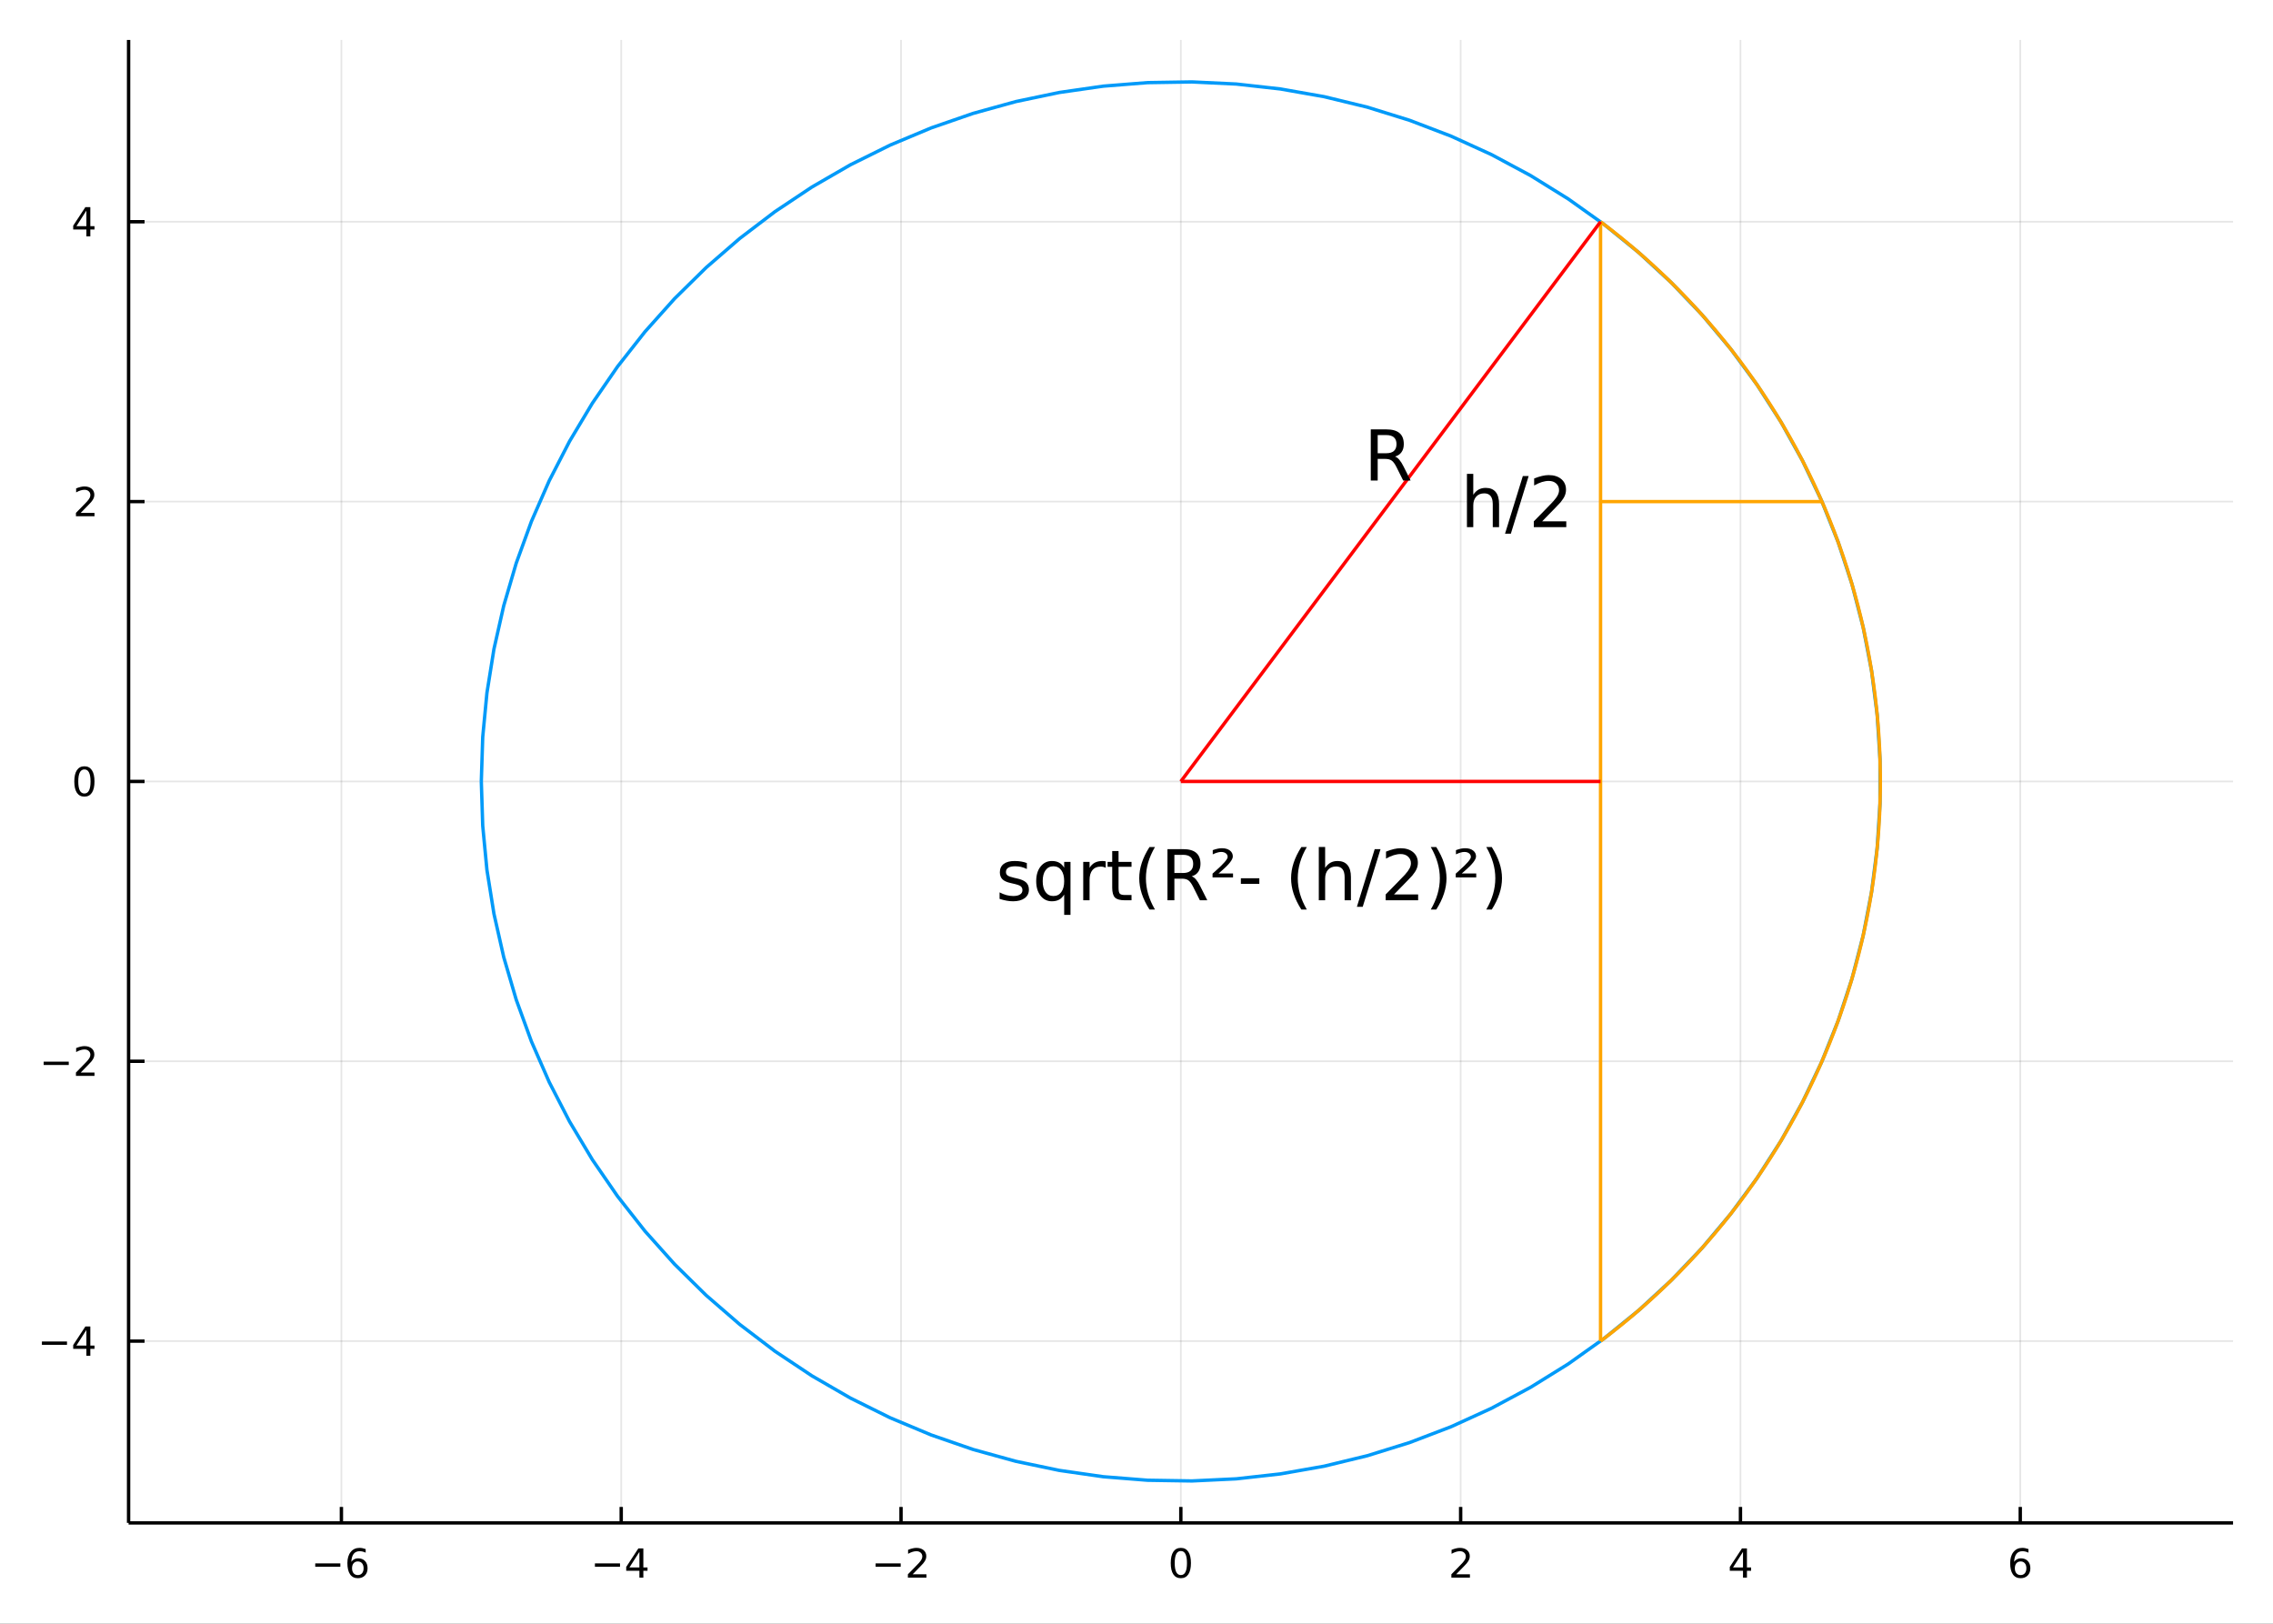 <?xml version="1.0" encoding="utf-8"?>
<svg xmlns="http://www.w3.org/2000/svg" xmlns:xlink="http://www.w3.org/1999/xlink" width="672" height="480" viewBox="0 0 2688 1920">
<rect x="0" y="0" width="2688" height="1920" fill="#333333" stroke="none"/>
<defs>
  <clipPath id="clip510">
    <rect x="0" y="0" width="2688" height="1920"/>
  </clipPath>
</defs>
<path clip-path="url(#clip510)" d="
M0 1920 L2688 1920 L2688 0 L0 0  Z
  " fill="#ffffff" fill-rule="evenodd" fill-opacity="1"/>
<defs>
  <clipPath id="clip511">
    <rect x="537" y="0" width="1883" height="1883"/>
  </clipPath>
</defs>
<path clip-path="url(#clip510)" d="
M152.071 1800.78 L2640.76 1800.78 L2640.76 47.244 L152.071 47.244  Z
  " fill="#ffffff" fill-rule="evenodd" fill-opacity="1"/>
<defs>
  <clipPath id="clip512">
    <rect x="152" y="47" width="2490" height="1755"/>
  </clipPath>
</defs>
<polyline clip-path="url(#clip512)" style="stroke:#000000; stroke-linecap:butt; stroke-linejoin:round; stroke-width:2; stroke-opacity:0.1; fill:none" points="
  403.739,1800.78 403.739,47.244 
  "/>
<polyline clip-path="url(#clip512)" style="stroke:#000000; stroke-linecap:butt; stroke-linejoin:round; stroke-width:2; stroke-opacity:0.1; fill:none" points="
  734.637,1800.78 734.637,47.244 
  "/>
<polyline clip-path="url(#clip512)" style="stroke:#000000; stroke-linecap:butt; stroke-linejoin:round; stroke-width:2; stroke-opacity:0.1; fill:none" points="
  1065.53,1800.78 1065.53,47.244 
  "/>
<polyline clip-path="url(#clip512)" style="stroke:#000000; stroke-linecap:butt; stroke-linejoin:round; stroke-width:2; stroke-opacity:0.1; fill:none" points="
  1396.43,1800.78 1396.43,47.244 
  "/>
<polyline clip-path="url(#clip512)" style="stroke:#000000; stroke-linecap:butt; stroke-linejoin:round; stroke-width:2; stroke-opacity:0.1; fill:none" points="
  1727.33,1800.78 1727.33,47.244 
  "/>
<polyline clip-path="url(#clip512)" style="stroke:#000000; stroke-linecap:butt; stroke-linejoin:round; stroke-width:2; stroke-opacity:0.1; fill:none" points="
  2058.23,1800.78 2058.23,47.244 
  "/>
<polyline clip-path="url(#clip512)" style="stroke:#000000; stroke-linecap:butt; stroke-linejoin:round; stroke-width:2; stroke-opacity:0.1; fill:none" points="
  2389.12,1800.78 2389.12,47.244 
  "/>
<polyline clip-path="url(#clip510)" style="stroke:#000000; stroke-linecap:butt; stroke-linejoin:round; stroke-width:4; stroke-opacity:1; fill:none" points="
  152.071,1800.78 2640.76,1800.78 
  "/>
<polyline clip-path="url(#clip510)" style="stroke:#000000; stroke-linecap:butt; stroke-linejoin:round; stroke-width:4; stroke-opacity:1; fill:none" points="
  403.739,1800.78 403.739,1781.88 
  "/>
<polyline clip-path="url(#clip510)" style="stroke:#000000; stroke-linecap:butt; stroke-linejoin:round; stroke-width:4; stroke-opacity:1; fill:none" points="
  734.637,1800.78 734.637,1781.88 
  "/>
<polyline clip-path="url(#clip510)" style="stroke:#000000; stroke-linecap:butt; stroke-linejoin:round; stroke-width:4; stroke-opacity:1; fill:none" points="
  1065.53,1800.78 1065.53,1781.88 
  "/>
<polyline clip-path="url(#clip510)" style="stroke:#000000; stroke-linecap:butt; stroke-linejoin:round; stroke-width:4; stroke-opacity:1; fill:none" points="
  1396.43,1800.78 1396.43,1781.88 
  "/>
<polyline clip-path="url(#clip510)" style="stroke:#000000; stroke-linecap:butt; stroke-linejoin:round; stroke-width:4; stroke-opacity:1; fill:none" points="
  1727.33,1800.78 1727.33,1781.88 
  "/>
<polyline clip-path="url(#clip510)" style="stroke:#000000; stroke-linecap:butt; stroke-linejoin:round; stroke-width:4; stroke-opacity:1; fill:none" points="
  2058.23,1800.78 2058.23,1781.88 
  "/>
<polyline clip-path="url(#clip510)" style="stroke:#000000; stroke-linecap:butt; stroke-linejoin:round; stroke-width:4; stroke-opacity:1; fill:none" points="
  2389.12,1800.78 2389.12,1781.88 
  "/>
<path clip-path="url(#clip510)" d="M372.802 1848.65 L402.478 1848.65 L402.478 1852.59 L372.802 1852.59 L372.802 1848.65 Z" fill="#000000" fill-rule="evenodd" fill-opacity="1" /><path clip-path="url(#clip510)" d="M423.149 1846.34 Q420.001 1846.34 418.149 1848.49 Q416.32 1850.65 416.32 1854.4 Q416.32 1858.12 418.149 1860.3 Q420.001 1862.45 423.149 1862.45 Q426.297 1862.45 428.126 1860.3 Q429.978 1858.12 429.978 1854.4 Q429.978 1850.65 428.126 1848.49 Q426.297 1846.34 423.149 1846.34 M432.431 1831.69 L432.431 1835.95 Q430.672 1835.11 428.867 1834.67 Q427.084 1834.23 425.325 1834.23 Q420.695 1834.23 418.242 1837.36 Q415.811 1840.48 415.464 1846.8 Q416.83 1844.79 418.89 1843.72 Q420.95 1842.64 423.427 1842.64 Q428.635 1842.64 431.644 1845.81 Q434.677 1848.96 434.677 1854.4 Q434.677 1859.72 431.529 1862.94 Q428.381 1866.15 423.149 1866.15 Q417.154 1866.15 413.982 1861.57 Q410.811 1856.96 410.811 1848.24 Q410.811 1840.04 414.7 1835.18 Q418.589 1830.3 425.14 1830.3 Q426.899 1830.3 428.681 1830.65 Q430.487 1830.99 432.431 1831.69 Z" fill="#000000" fill-rule="evenodd" fill-opacity="1" /><path clip-path="url(#clip510)" d="M703.537 1848.65 L733.213 1848.65 L733.213 1852.59 L703.537 1852.59 L703.537 1848.65 Z" fill="#000000" fill-rule="evenodd" fill-opacity="1" /><path clip-path="url(#clip510)" d="M756.153 1835 L744.347 1853.45 L756.153 1853.45 L756.153 1835 M754.926 1830.92 L760.806 1830.92 L760.806 1853.45 L765.736 1853.45 L765.736 1857.34 L760.806 1857.34 L760.806 1865.48 L756.153 1865.48 L756.153 1857.34 L740.551 1857.34 L740.551 1852.82 L754.926 1830.92 Z" fill="#000000" fill-rule="evenodd" fill-opacity="1" /><path clip-path="url(#clip510)" d="M1035.48 1848.65 L1065.15 1848.65 L1065.15 1852.59 L1035.48 1852.59 L1035.48 1848.65 Z" fill="#000000" fill-rule="evenodd" fill-opacity="1" /><path clip-path="url(#clip510)" d="M1079.27 1861.55 L1095.59 1861.55 L1095.59 1865.48 L1073.65 1865.48 L1073.65 1861.55 Q1076.31 1858.79 1080.89 1854.16 Q1085.5 1849.51 1086.68 1848.17 Q1088.93 1845.65 1089.8 1843.91 Q1090.71 1842.15 1090.71 1840.46 Q1090.71 1837.71 1088.76 1835.97 Q1086.84 1834.23 1083.74 1834.23 Q1081.54 1834.23 1079.09 1835 Q1076.66 1835.76 1073.88 1837.31 L1073.88 1832.59 Q1076.7 1831.46 1079.16 1830.88 Q1081.61 1830.3 1083.65 1830.3 Q1089.02 1830.3 1092.21 1832.98 Q1095.41 1835.67 1095.41 1840.16 Q1095.41 1842.29 1094.6 1844.21 Q1093.81 1846.11 1091.7 1848.7 Q1091.12 1849.37 1088.02 1852.59 Q1084.92 1855.78 1079.27 1861.55 Z" fill="#000000" fill-rule="evenodd" fill-opacity="1" /><path clip-path="url(#clip510)" d="M1396.43 1834 Q1392.82 1834 1390.99 1837.57 Q1389.19 1841.11 1389.19 1848.24 Q1389.19 1855.34 1390.99 1858.91 Q1392.82 1862.45 1396.43 1862.45 Q1400.07 1862.45 1401.87 1858.91 Q1403.7 1855.34 1403.7 1848.24 Q1403.7 1841.11 1401.87 1837.57 Q1400.07 1834 1396.43 1834 M1396.43 1830.3 Q1402.24 1830.3 1405.3 1834.9 Q1408.38 1839.49 1408.38 1848.24 Q1408.38 1856.96 1405.3 1861.57 Q1402.24 1866.15 1396.43 1866.15 Q1390.62 1866.15 1387.54 1861.57 Q1384.49 1856.96 1384.49 1848.24 Q1384.49 1839.49 1387.54 1834.9 Q1390.62 1830.3 1396.43 1830.3 Z" fill="#000000" fill-rule="evenodd" fill-opacity="1" /><path clip-path="url(#clip510)" d="M1721.98 1861.55 L1738.3 1861.55 L1738.3 1865.48 L1716.36 1865.48 L1716.36 1861.55 Q1719.02 1858.79 1723.6 1854.16 Q1728.21 1849.51 1729.39 1848.17 Q1731.63 1845.65 1732.51 1843.91 Q1733.42 1842.15 1733.42 1840.46 Q1733.42 1837.71 1731.47 1835.97 Q1729.55 1834.23 1726.45 1834.23 Q1724.25 1834.23 1721.8 1835 Q1719.37 1835.76 1716.59 1837.31 L1716.59 1832.59 Q1719.41 1831.46 1721.87 1830.88 Q1724.32 1830.3 1726.36 1830.3 Q1731.73 1830.3 1734.92 1832.98 Q1738.12 1835.67 1738.12 1840.16 Q1738.12 1842.29 1737.31 1844.21 Q1736.52 1846.11 1734.41 1848.7 Q1733.83 1849.37 1730.73 1852.59 Q1727.63 1855.78 1721.98 1861.55 Z" fill="#000000" fill-rule="evenodd" fill-opacity="1" /><path clip-path="url(#clip510)" d="M2061.24 1835 L2049.43 1853.45 L2061.24 1853.45 L2061.24 1835 M2060.01 1830.92 L2065.89 1830.92 L2065.89 1853.45 L2070.82 1853.45 L2070.82 1857.34 L2065.89 1857.34 L2065.89 1865.48 L2061.24 1865.48 L2061.24 1857.34 L2045.63 1857.34 L2045.63 1852.82 L2060.01 1830.92 Z" fill="#000000" fill-rule="evenodd" fill-opacity="1" /><path clip-path="url(#clip510)" d="M2389.53 1846.34 Q2386.38 1846.34 2384.53 1848.49 Q2382.7 1850.65 2382.7 1854.4 Q2382.7 1858.12 2384.53 1860.3 Q2386.38 1862.45 2389.53 1862.45 Q2392.68 1862.45 2394.51 1860.3 Q2396.36 1858.12 2396.36 1854.4 Q2396.36 1850.65 2394.51 1848.49 Q2392.68 1846.34 2389.53 1846.34 M2398.81 1831.69 L2398.81 1835.95 Q2397.05 1835.11 2395.25 1834.67 Q2393.46 1834.23 2391.7 1834.23 Q2387.07 1834.23 2384.62 1837.36 Q2382.19 1840.48 2381.84 1846.8 Q2383.21 1844.79 2385.27 1843.72 Q2387.33 1842.64 2389.81 1842.64 Q2395.01 1842.64 2398.02 1845.81 Q2401.06 1848.96 2401.06 1854.4 Q2401.06 1859.72 2397.91 1862.94 Q2394.76 1866.15 2389.53 1866.15 Q2383.53 1866.15 2380.36 1861.57 Q2377.19 1856.96 2377.19 1848.24 Q2377.19 1840.04 2381.08 1835.18 Q2384.97 1830.3 2391.52 1830.3 Q2393.28 1830.3 2395.06 1830.65 Q2396.87 1830.99 2398.81 1831.69 Z" fill="#000000" fill-rule="evenodd" fill-opacity="1" /><polyline clip-path="url(#clip512)" style="stroke:#000000; stroke-linecap:butt; stroke-linejoin:round; stroke-width:2; stroke-opacity:0.1; fill:none" points="
  152.071,1585.81 2640.76,1585.81 
  "/>
<polyline clip-path="url(#clip512)" style="stroke:#000000; stroke-linecap:butt; stroke-linejoin:round; stroke-width:2; stroke-opacity:0.1; fill:none" points="
  152.071,1254.91 2640.76,1254.91 
  "/>
<polyline clip-path="url(#clip512)" style="stroke:#000000; stroke-linecap:butt; stroke-linejoin:round; stroke-width:2; stroke-opacity:0.1; fill:none" points="
  152.071,924.012 2640.76,924.012 
  "/>
<polyline clip-path="url(#clip512)" style="stroke:#000000; stroke-linecap:butt; stroke-linejoin:round; stroke-width:2; stroke-opacity:0.1; fill:none" points="
  152.071,593.114 2640.76,593.114 
  "/>
<polyline clip-path="url(#clip512)" style="stroke:#000000; stroke-linecap:butt; stroke-linejoin:round; stroke-width:2; stroke-opacity:0.1; fill:none" points="
  152.071,262.217 2640.76,262.217 
  "/>
<polyline clip-path="url(#clip510)" style="stroke:#000000; stroke-linecap:butt; stroke-linejoin:round; stroke-width:4; stroke-opacity:1; fill:none" points="
  152.071,1800.78 152.071,47.244 
  "/>
<polyline clip-path="url(#clip510)" style="stroke:#000000; stroke-linecap:butt; stroke-linejoin:round; stroke-width:4; stroke-opacity:1; fill:none" points="
  152.071,1585.81 170.969,1585.81 
  "/>
<polyline clip-path="url(#clip510)" style="stroke:#000000; stroke-linecap:butt; stroke-linejoin:round; stroke-width:4; stroke-opacity:1; fill:none" points="
  152.071,1254.91 170.969,1254.91 
  "/>
<polyline clip-path="url(#clip510)" style="stroke:#000000; stroke-linecap:butt; stroke-linejoin:round; stroke-width:4; stroke-opacity:1; fill:none" points="
  152.071,924.012 170.969,924.012 
  "/>
<polyline clip-path="url(#clip510)" style="stroke:#000000; stroke-linecap:butt; stroke-linejoin:round; stroke-width:4; stroke-opacity:1; fill:none" points="
  152.071,593.114 170.969,593.114 
  "/>
<polyline clip-path="url(#clip510)" style="stroke:#000000; stroke-linecap:butt; stroke-linejoin:round; stroke-width:4; stroke-opacity:1; fill:none" points="
  152.071,262.217 170.969,262.217 
  "/>
<path clip-path="url(#clip510)" d="M49.552 1586.26 L79.228 1586.26 L79.228 1590.19 L49.552 1590.19 L49.552 1586.26 Z" fill="#000000" fill-rule="evenodd" fill-opacity="1" /><path clip-path="url(#clip510)" d="M102.168 1572.6 L90.362 1591.05 L102.168 1591.05 L102.168 1572.6 M100.941 1568.53 L106.82 1568.53 L106.82 1591.05 L111.751 1591.05 L111.751 1594.94 L106.82 1594.94 L106.82 1603.09 L102.168 1603.09 L102.168 1594.94 L86.566 1594.94 L86.566 1590.42 L100.941 1568.53 Z" fill="#000000" fill-rule="evenodd" fill-opacity="1" /><path clip-path="url(#clip510)" d="M51.635 1255.36 L81.311 1255.36 L81.311 1259.3 L51.635 1259.3 L51.635 1255.36 Z" fill="#000000" fill-rule="evenodd" fill-opacity="1" /><path clip-path="url(#clip510)" d="M95.431 1268.25 L111.751 1268.25 L111.751 1272.19 L89.806 1272.19 L89.806 1268.25 Q92.469 1265.5 97.052 1260.87 Q101.658 1256.22 102.839 1254.87 Q105.084 1252.35 105.964 1250.62 Q106.867 1248.86 106.867 1247.17 Q106.867 1244.41 104.922 1242.68 Q103.001 1240.94 99.899 1240.94 Q97.7 1240.94 95.246 1241.7 Q92.816 1242.47 90.038 1244.02 L90.038 1239.3 Q92.862 1238.16 95.316 1237.58 Q97.769 1237 99.806 1237 Q105.177 1237 108.371 1239.69 Q111.566 1242.37 111.566 1246.87 Q111.566 1248.99 110.756 1250.92 Q109.968 1252.81 107.862 1255.41 Q107.283 1256.08 104.181 1259.3 Q101.08 1262.49 95.431 1268.25 Z" fill="#000000" fill-rule="evenodd" fill-opacity="1" /><path clip-path="url(#clip510)" d="M99.806 909.81 Q96.195 909.81 94.367 913.375 Q92.561 916.917 92.561 924.046 Q92.561 931.153 94.367 934.718 Q96.195 938.259 99.806 938.259 Q103.441 938.259 105.246 934.718 Q107.075 931.153 107.075 924.046 Q107.075 916.917 105.246 913.375 Q103.441 909.81 99.806 909.81 M99.806 906.107 Q105.617 906.107 108.672 910.713 Q111.751 915.296 111.751 924.046 Q111.751 932.773 108.672 937.38 Q105.617 941.963 99.806 941.963 Q93.996 941.963 90.918 937.38 Q87.862 932.773 87.862 924.046 Q87.862 915.296 90.918 910.713 Q93.996 906.107 99.806 906.107 Z" fill="#000000" fill-rule="evenodd" fill-opacity="1" /><path clip-path="url(#clip510)" d="M95.431 606.459 L111.751 606.459 L111.751 610.394 L89.806 610.394 L89.806 606.459 Q92.469 603.705 97.052 599.075 Q101.658 594.422 102.839 593.08 Q105.084 590.556 105.964 588.82 Q106.867 587.061 106.867 585.371 Q106.867 582.617 104.922 580.881 Q103.001 579.145 99.899 579.145 Q97.7 579.145 95.246 579.908 Q92.816 580.672 90.038 582.223 L90.038 577.501 Q92.862 576.367 95.316 575.788 Q97.769 575.209 99.806 575.209 Q105.177 575.209 108.371 577.895 Q111.566 580.58 111.566 585.07 Q111.566 587.2 110.756 589.121 Q109.968 591.019 107.862 593.612 Q107.283 594.283 104.181 597.501 Q101.08 600.695 95.431 606.459 Z" fill="#000000" fill-rule="evenodd" fill-opacity="1" /><path clip-path="url(#clip510)" d="M102.168 249.011 L90.362 267.46 L102.168 267.46 L102.168 249.011 M100.941 244.937 L106.82 244.937 L106.82 267.46 L111.751 267.46 L111.751 271.349 L106.82 271.349 L106.82 279.497 L102.168 279.497 L102.168 271.349 L86.566 271.349 L86.566 266.835 L100.941 244.937 Z" fill="#000000" fill-rule="evenodd" fill-opacity="1" /><polyline clip-path="url(#clip512)" style="stroke:#009af9; stroke-linecap:butt; stroke-linejoin:round; stroke-width:4; stroke-opacity:1; fill:none" points="
  569.188,924.012 570.854,976.479 575.843,1028.73 584.138,1080.57 595.702,1131.77 610.491,1182.14 628.445,1231.47 649.492,1279.56 673.545,1326.21 700.51,1371.25 
  730.277,1414.49 762.726,1455.75 797.727,1494.87 835.139,1531.7 874.811,1566.07 916.583,1597.86 960.288,1626.94 1005.75,1653.19 1052.78,1676.5 1101.2,1696.78 
  1150.81,1713.95 1201.4,1727.94 1252.78,1738.69 1304.74,1746.16 1357.07,1750.32 1409.56,1751.15 1461.99,1748.65 1514.16,1742.83 1565.86,1733.72 1616.87,1721.34 
  1667,1705.76 1716.03,1687.02 1763.78,1665.22 1810.05,1640.43 1854.66,1612.75 1897.42,1582.3 1938.16,1549.2 1976.72,1513.58 2012.95,1475.59 2046.69,1435.38 
  2077.81,1393.11 2106.19,1348.95 2131.71,1303.08 2154.28,1255.68 2173.79,1206.95 2190.17,1157.07 2203.35,1106.26 2213.28,1054.72 2219.93,1002.65 2223.26,950.258 
  2223.26,897.765 2219.93,845.377 2213.28,793.306 2203.35,741.761 2190.17,690.95 2173.79,641.078 2154.28,592.345 2131.71,544.947 2106.19,499.075 2077.81,454.915 
  2046.69,412.644 2012.95,372.431 1976.72,334.44 1938.16,298.823 1897.42,265.723 1854.66,235.274 1810.05,207.598 1763.78,182.807 1716.03,161 1667,142.266 
  1616.87,126.68 1565.86,114.304 1514.16,105.188 1461.99,99.37 1409.56,96.872 1357.07,97.705 1304.74,101.865 1252.78,109.336 1201.4,120.087 1150.81,134.075 
  1101.2,151.244 1052.78,171.525 1005.75,194.835 960.288,221.082 916.583,250.159 874.811,281.95 835.139,316.326 797.727,353.148 762.726,392.27 730.277,433.533 
  700.51,476.77 673.545,521.809 649.492,568.467 628.445,616.556 610.491,665.884 595.702,716.251 584.138,767.455 575.843,819.289 570.854,871.545 569.188,924.012 
  
  "/>
<polyline clip-path="url(#clip512)" style="stroke:#ffa500; stroke-linecap:butt; stroke-linejoin:round; stroke-width:4; stroke-opacity:1; fill:none" points="
  1892.78,1585.81 1905.09,1576.39 1917.22,1566.75 1929.17,1556.88 1940.93,1546.79 1952.5,1536.48 1963.87,1525.96 1975.05,1515.22 1986.02,1504.28 1996.79,1493.14 
  2007.35,1481.79 2017.69,1470.25 2027.81,1458.51 2037.71,1446.59 2047.39,1434.49 2056.84,1422.21 2066.05,1409.75 2075.03,1397.12 2083.78,1384.32 2092.28,1371.37 
  2100.54,1358.25 2108.55,1344.99 2116.31,1331.58 2123.82,1318.02 2131.07,1304.32 2138.06,1290.5 2144.8,1276.54 2151.27,1262.46 2157.48,1248.26 2163.42,1233.95 
  2169.09,1219.53 2174.49,1205 2179.62,1190.38 2184.47,1175.66 2189.05,1160.85 2193.34,1145.96 2197.36,1131 2201.1,1115.96 2204.55,1100.85 2207.72,1085.68 
  2210.61,1070.46 2213.21,1055.18 2215.52,1039.86 2217.55,1024.49 2219.29,1009.09 2220.74,993.665 2221.9,978.212 2222.77,962.74 2223.35,947.254 2223.64,931.76 
  2223.64,916.263 2223.35,900.769 2222.77,885.283 2221.9,869.811 2220.74,854.358 2219.29,838.929 2217.55,823.53 2215.52,808.167 2213.21,792.844 2210.61,777.567 
  2207.72,762.341 2204.55,747.172 2201.1,732.065 2197.36,717.026 2193.34,702.059 2189.05,687.17 2184.47,672.364 2179.62,657.647 2174.49,643.023 2169.09,628.497 
  2163.42,614.076 2157.48,599.763 2151.27,585.564 2144.8,571.483 2138.06,557.526 2131.07,543.698 2123.82,530.004 2116.31,516.447 2108.55,503.034 2100.54,489.769 
  2092.28,476.655 2083.78,463.699 2075.03,450.904 2066.05,438.276 2056.84,425.818 2047.39,413.534 2037.71,401.43 2027.81,389.509 2017.69,377.776 2007.35,366.234 
  1996.79,354.888 1986.02,343.742 1975.05,332.8 1963.87,322.065 1952.5,311.541 1940.93,301.232 1929.17,291.142 1917.22,281.273 1905.09,271.631 1892.78,262.217 
  
  "/>
<polyline clip-path="url(#clip512)" style="stroke:#ffa500; stroke-linecap:butt; stroke-linejoin:round; stroke-width:4; stroke-opacity:1; fill:none" points="
  1892.78,262.217 1892.78,1585.81 
  "/>
<polyline clip-path="url(#clip512)" style="stroke:#ffa500; stroke-linecap:butt; stroke-linejoin:round; stroke-width:4; stroke-opacity:1; fill:none" points="
  1892.78,593.114 2154.61,593.114 
  "/>
<polyline clip-path="url(#clip512)" style="stroke:#ff0000; stroke-linecap:butt; stroke-linejoin:round; stroke-width:4; stroke-opacity:1; fill:none" points="
  1396.43,924.012 1892.78,924.012 
  "/>
<polyline clip-path="url(#clip512)" style="stroke:#ff0000; stroke-linecap:butt; stroke-linejoin:round; stroke-width:4; stroke-opacity:1; fill:none" points="
  1396.43,924.012 1892.78,262.217 
  "/>
<path clip-path="url(#clip510)" d="M1214.33 1020.52 L1214.33 1027.57 Q1211.17 1025.95 1207.77 1025.14 Q1204.36 1024.33 1200.72 1024.33 Q1195.17 1024.33 1192.37 1026.03 Q1189.62 1027.73 1189.62 1031.13 Q1189.62 1033.72 1191.6 1035.22 Q1193.59 1036.68 1199.58 1038.02 L1202.13 1038.58 Q1210.07 1040.29 1213.4 1043.41 Q1216.76 1046.48 1216.76 1052.03 Q1216.76 1058.35 1211.74 1062.04 Q1206.75 1065.73 1198 1065.73 Q1194.36 1065.73 1190.39 1065 Q1186.46 1064.31 1182.08 1062.89 L1182.08 1055.19 Q1186.21 1057.34 1190.23 1058.43 Q1194.24 1059.49 1198.16 1059.49 Q1203.43 1059.49 1206.27 1057.7 Q1209.1 1055.88 1209.1 1052.6 Q1209.1 1049.56 1207.04 1047.94 Q1205.01 1046.32 1198.08 1044.82 L1195.49 1044.22 Q1188.56 1042.76 1185.49 1039.76 Q1182.41 1036.72 1182.41 1031.45 Q1182.41 1025.05 1186.94 1021.57 Q1191.48 1018.09 1199.83 1018.09 Q1203.96 1018.09 1207.6 1018.69 Q1211.25 1019.3 1214.33 1020.52 Z" fill="#000000" fill-rule="evenodd" fill-opacity="1" /><path clip-path="url(#clip510)" d="M1233.08 1041.91 Q1233.08 1050.13 1236.45 1054.83 Q1239.85 1059.49 1245.76 1059.49 Q1251.68 1059.49 1255.08 1054.83 Q1258.48 1050.13 1258.48 1041.91 Q1258.48 1033.68 1255.08 1029.02 Q1251.68 1024.33 1245.76 1024.33 Q1239.85 1024.33 1236.45 1029.02 Q1233.08 1033.68 1233.08 1041.91 M1258.48 1057.75 Q1256.13 1061.8 1252.53 1063.78 Q1248.96 1065.73 1243.94 1065.73 Q1235.72 1065.73 1230.53 1059.16 Q1225.39 1052.6 1225.39 1041.91 Q1225.39 1031.21 1230.53 1024.65 Q1235.72 1018.09 1243.94 1018.09 Q1248.96 1018.09 1252.53 1020.07 Q1256.13 1022.02 1258.48 1026.07 L1258.48 1019.18 L1265.94 1019.18 L1265.94 1081.81 L1258.48 1081.81 L1258.48 1057.75 Z" fill="#000000" fill-rule="evenodd" fill-opacity="1" /><path clip-path="url(#clip510)" d="M1307.58 1026.15 Q1306.32 1025.42 1304.83 1025.1 Q1303.37 1024.73 1301.58 1024.73 Q1295.27 1024.73 1291.86 1028.86 Q1288.5 1032.95 1288.5 1040.65 L1288.5 1064.55 L1281.01 1064.55 L1281.01 1019.18 L1288.5 1019.18 L1288.5 1026.23 Q1290.85 1022.1 1294.62 1020.11 Q1298.38 1018.09 1303.77 1018.09 Q1304.54 1018.09 1305.47 1018.21 Q1306.41 1018.29 1307.54 1018.49 L1307.58 1026.15 Z" fill="#000000" fill-rule="evenodd" fill-opacity="1" /><path clip-path="url(#clip510)" d="M1322.77 1006.3 L1322.77 1019.18 L1338.12 1019.18 L1338.12 1024.97 L1322.77 1024.97 L1322.77 1049.6 Q1322.77 1055.15 1324.27 1056.73 Q1325.81 1058.31 1330.47 1058.31 L1338.12 1058.31 L1338.12 1064.55 L1330.47 1064.55 Q1321.84 1064.55 1318.56 1061.35 Q1315.28 1058.11 1315.28 1049.6 L1315.28 1024.97 L1309.81 1024.97 L1309.81 1019.18 L1315.28 1019.18 L1315.28 1006.3 L1322.77 1006.3 Z" fill="#000000" fill-rule="evenodd" fill-opacity="1" /><path clip-path="url(#clip510)" d="M1365.83 1001.6 Q1360.4 1010.92 1357.77 1020.03 Q1355.14 1029.15 1355.14 1038.5 Q1355.14 1047.86 1357.77 1057.06 Q1360.44 1066.21 1365.83 1075.49 L1359.35 1075.49 Q1353.27 1065.97 1350.24 1056.77 Q1347.24 1047.58 1347.24 1038.5 Q1347.24 1029.47 1350.24 1020.31 Q1353.23 1011.16 1359.35 1001.6 L1365.83 1001.6 Z" fill="#000000" fill-rule="evenodd" fill-opacity="1" /><path clip-path="url(#clip510)" d="M1409.3 1036.19 Q1411.93 1037.09 1414.4 1040 Q1416.91 1042.92 1419.43 1048.02 L1427.73 1064.55 L1418.94 1064.55 L1411.2 1049.04 Q1408.2 1042.96 1405.37 1040.97 Q1402.57 1038.99 1397.71 1038.99 L1388.8 1038.99 L1388.8 1064.55 L1380.62 1064.55 L1380.62 1004.07 L1399.09 1004.07 Q1409.46 1004.07 1414.56 1008.41 Q1419.67 1012.74 1419.67 1021.49 Q1419.67 1027.2 1416.99 1030.97 Q1414.36 1034.74 1409.3 1036.19 M1388.8 1010.8 L1388.8 1032.27 L1399.09 1032.27 Q1405 1032.27 1408 1029.55 Q1411.04 1026.8 1411.04 1021.49 Q1411.04 1016.18 1408 1013.51 Q1405 1010.8 1399.09 1010.8 L1388.8 1010.8 Z" fill="#000000" fill-rule="evenodd" fill-opacity="1" /><path clip-path="url(#clip510)" d="M1440.98 1032.87 L1458.15 1032.87 L1458.15 1037.49 L1433.93 1037.49 L1433.93 1033.03 Q1435.3 1031.78 1437.86 1029.51 Q1451.79 1017.16 1451.79 1013.35 Q1451.79 1010.67 1449.69 1009.05 Q1447.58 1007.39 1444.14 1007.39 Q1442.03 1007.39 1439.56 1008.12 Q1437.09 1008.81 1434.17 1010.23 L1434.17 1005.25 Q1437.29 1004.11 1439.96 1003.54 Q1442.68 1002.98 1444.99 1002.98 Q1450.86 1002.98 1454.38 1005.65 Q1457.91 1008.32 1457.91 1012.7 Q1457.91 1018.33 1444.5 1029.83 Q1442.23 1031.78 1440.98 1032.87 Z" fill="#000000" fill-rule="evenodd" fill-opacity="1" /><path clip-path="url(#clip510)" d="M1467.43 1038.5 L1489.26 1038.5 L1489.26 1045.15 L1467.43 1045.15 L1467.43 1038.5 Z" fill="#000000" fill-rule="evenodd" fill-opacity="1" /><path clip-path="url(#clip510)" d="M1545.41 1001.6 Q1539.98 1010.92 1537.35 1020.03 Q1534.71 1029.15 1534.71 1038.5 Q1534.71 1047.86 1537.35 1057.06 Q1540.02 1066.21 1545.41 1075.49 L1538.93 1075.49 Q1532.85 1065.97 1529.81 1056.77 Q1526.81 1047.58 1526.81 1038.5 Q1526.81 1029.47 1529.81 1020.31 Q1532.81 1011.16 1538.93 1001.6 L1545.41 1001.6 Z" fill="#000000" fill-rule="evenodd" fill-opacity="1" /><path clip-path="url(#clip510)" d="M1597.58 1037.17 L1597.58 1064.55 L1590.13 1064.55 L1590.13 1037.41 Q1590.13 1030.97 1587.62 1027.77 Q1585.11 1024.57 1580.08 1024.57 Q1574.05 1024.57 1570.56 1028.42 Q1567.08 1032.27 1567.08 1038.91 L1567.08 1064.55 L1559.59 1064.55 L1559.59 1001.52 L1567.08 1001.52 L1567.08 1026.23 Q1569.75 1022.14 1573.36 1020.11 Q1577.01 1018.09 1581.75 1018.09 Q1589.56 1018.09 1593.57 1022.95 Q1597.58 1027.77 1597.58 1037.17 Z" fill="#000000" fill-rule="evenodd" fill-opacity="1" /><path clip-path="url(#clip510)" d="M1625.7 1004.07 L1632.58 1004.07 L1611.52 1072.25 L1604.63 1072.25 L1625.7 1004.07 Z" fill="#000000" fill-rule="evenodd" fill-opacity="1" /><path clip-path="url(#clip510)" d="M1648.5 1057.66 L1677.06 1057.66 L1677.06 1064.55 L1638.66 1064.55 L1638.66 1057.66 Q1643.32 1052.84 1651.34 1044.74 Q1659.4 1036.6 1661.47 1034.25 Q1665.4 1029.83 1666.94 1026.8 Q1668.52 1023.72 1668.52 1020.76 Q1668.52 1015.94 1665.11 1012.9 Q1661.75 1009.86 1656.32 1009.86 Q1652.47 1009.86 1648.18 1011.2 Q1643.93 1012.54 1639.07 1015.25 L1639.07 1006.99 Q1644.01 1005 1648.3 1003.99 Q1652.6 1002.98 1656.16 1002.98 Q1665.56 1002.98 1671.15 1007.68 Q1676.74 1012.38 1676.74 1020.23 Q1676.74 1023.96 1675.32 1027.32 Q1673.94 1030.64 1670.26 1035.18 Q1669.24 1036.36 1663.82 1041.99 Q1658.39 1047.58 1648.5 1057.66 Z" fill="#000000" fill-rule="evenodd" fill-opacity="1" /><path clip-path="url(#clip510)" d="M1692.01 1001.6 L1698.49 1001.6 Q1704.57 1011.16 1707.57 1020.31 Q1710.6 1029.47 1710.6 1038.5 Q1710.6 1047.58 1707.57 1056.77 Q1704.57 1065.97 1698.49 1075.49 L1692.01 1075.49 Q1697.4 1066.21 1700.03 1057.06 Q1702.71 1047.86 1702.71 1038.5 Q1702.71 1029.15 1700.03 1020.03 Q1697.4 1010.92 1692.01 1001.6 Z" fill="#000000" fill-rule="evenodd" fill-opacity="1" /><path clip-path="url(#clip510)" d="M1728.59 1032.87 L1745.77 1032.87 L1745.77 1037.49 L1721.54 1037.49 L1721.54 1033.03 Q1722.92 1031.78 1725.47 1029.51 Q1739.41 1017.16 1739.41 1013.35 Q1739.41 1010.67 1737.3 1009.05 Q1735.19 1007.39 1731.75 1007.39 Q1729.64 1007.39 1727.17 1008.12 Q1724.7 1008.81 1721.78 1010.23 L1721.78 1005.25 Q1724.9 1004.11 1727.58 1003.54 Q1730.29 1002.98 1732.6 1002.98 Q1738.47 1002.98 1742 1005.65 Q1745.52 1008.32 1745.52 1012.7 Q1745.52 1018.33 1732.11 1029.83 Q1729.85 1031.78 1728.59 1032.87 Z" fill="#000000" fill-rule="evenodd" fill-opacity="1" /><path clip-path="url(#clip510)" d="M1757.64 1001.6 L1764.12 1001.6 Q1770.19 1011.16 1773.19 1020.31 Q1776.23 1029.47 1776.23 1038.5 Q1776.23 1047.58 1773.19 1056.77 Q1770.19 1065.97 1764.12 1075.49 L1757.64 1075.49 Q1763.02 1066.21 1765.66 1057.06 Q1768.33 1047.86 1768.33 1038.5 Q1768.33 1029.15 1765.66 1020.03 Q1763.02 1010.92 1757.64 1001.6 Z" fill="#000000" fill-rule="evenodd" fill-opacity="1" /><path clip-path="url(#clip510)" d="M1772.77 595.97 L1772.77 623.354 L1765.31 623.354 L1765.31 596.213 Q1765.31 589.772 1762.8 586.572 Q1760.29 583.372 1755.27 583.372 Q1749.23 583.372 1745.75 587.22 Q1742.26 591.069 1742.26 597.712 L1742.26 623.354 L1734.77 623.354 L1734.77 560.322 L1742.26 560.322 L1742.26 585.033 Q1744.94 580.941 1748.54 578.916 Q1752.19 576.89 1756.93 576.89 Q1764.75 576.89 1768.76 581.752 Q1772.77 586.572 1772.77 595.97 Z" fill="#000000" fill-rule="evenodd" fill-opacity="1" /><path clip-path="url(#clip510)" d="M1800.88 562.874 L1807.77 562.874 L1786.7 631.051 L1779.82 631.051 L1800.88 562.874 Z" fill="#000000" fill-rule="evenodd" fill-opacity="1" /><path clip-path="url(#clip510)" d="M1823.69 616.468 L1852.25 616.468 L1852.25 623.354 L1813.84 623.354 L1813.84 616.468 Q1818.5 611.647 1826.52 603.545 Q1834.58 595.403 1836.65 593.054 Q1840.58 588.638 1842.12 585.6 Q1843.7 582.521 1843.7 579.564 Q1843.7 574.743 1840.3 571.705 Q1836.93 568.667 1831.51 568.667 Q1827.66 568.667 1823.36 570.004 Q1819.11 571.341 1814.25 574.055 L1814.25 565.791 Q1819.19 563.806 1823.49 562.793 Q1827.78 561.781 1831.34 561.781 Q1840.74 561.781 1846.33 566.48 Q1851.92 571.179 1851.92 579.037 Q1851.92 582.764 1850.5 586.127 Q1849.13 589.448 1845.44 593.985 Q1844.43 595.16 1839 600.791 Q1833.57 606.381 1823.69 616.468 Z" fill="#000000" fill-rule="evenodd" fill-opacity="1" /><path clip-path="url(#clip510)" d="M1649.73 539.848 Q1652.36 540.74 1654.83 543.656 Q1657.34 546.573 1659.86 551.677 L1668.16 568.205 L1659.37 568.205 L1651.63 552.69 Q1648.64 546.613 1645.8 544.629 Q1643 542.644 1638.14 542.644 L1629.23 542.644 L1629.23 568.205 L1621.05 568.205 L1621.05 507.725 L1639.52 507.725 Q1649.89 507.725 1655 512.059 Q1660.1 516.394 1660.1 525.144 Q1660.1 530.855 1657.43 534.623 Q1654.79 538.39 1649.73 539.848 M1629.23 514.449 L1629.23 535.919 L1639.52 535.919 Q1645.43 535.919 1648.43 533.205 Q1651.47 530.45 1651.47 525.144 Q1651.47 519.837 1648.43 517.163 Q1645.43 514.449 1639.52 514.449 L1629.23 514.449 Z" fill="#000000" fill-rule="evenodd" fill-opacity="1" /></svg>
